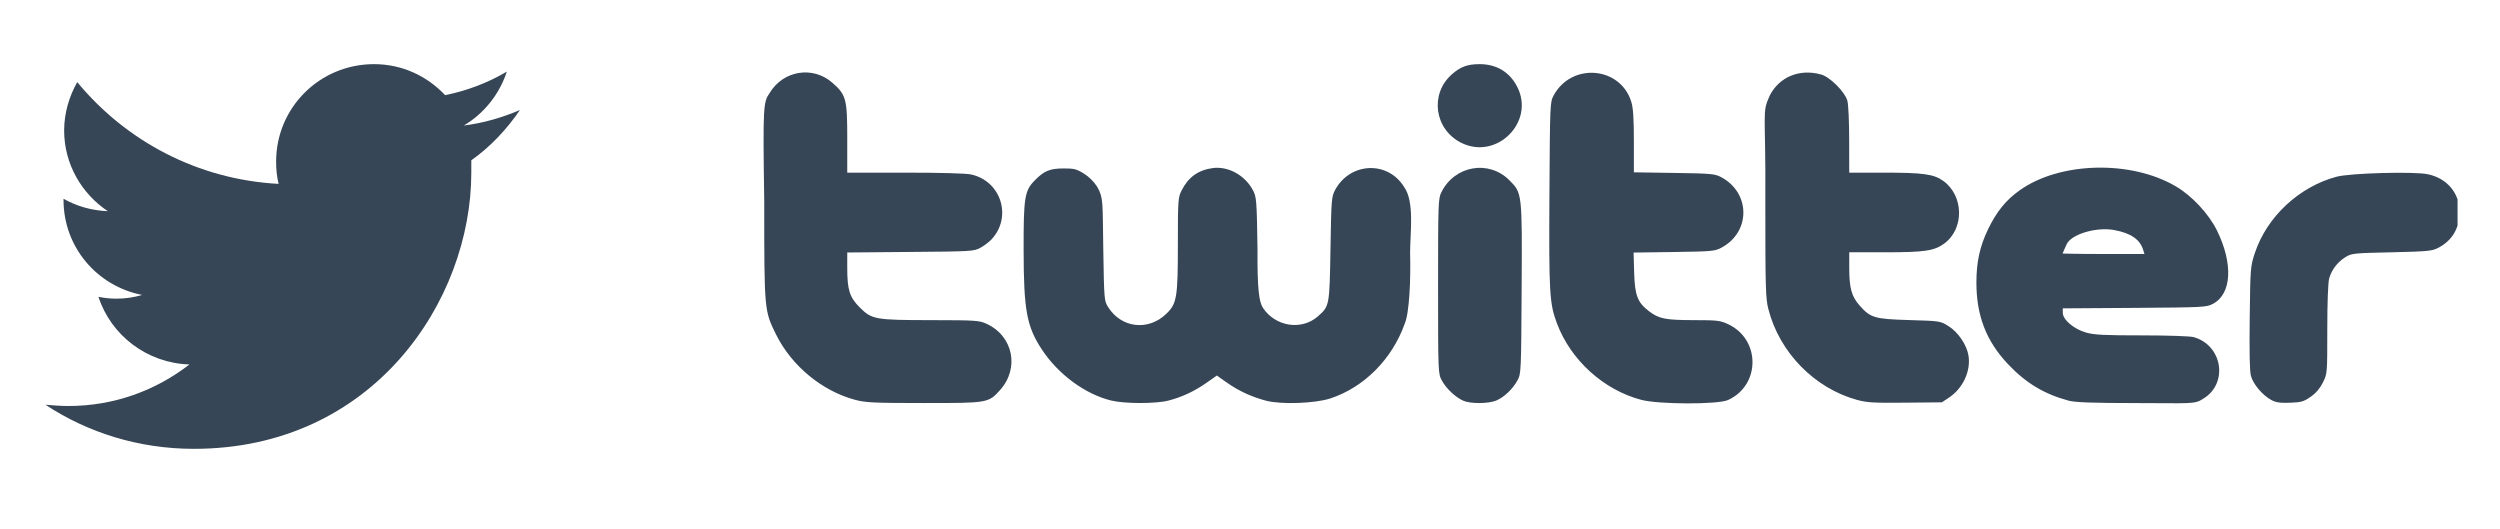 <svg xmlns="http://www.w3.org/2000/svg" xmlns:xlink="http://www.w3.org/1999/xlink" width="189" zoomAndPan="magnify" viewBox="0 0 141.75 30" height="40" preserveAspectRatio="xMidYMid meet" version="1.0"><defs><clipPath id="1975634acb"><path d="M 43 3.637 L 139.344 3.637 L 139.344 23 L 43 23 Z M 43 3.637 " clip-rule="nonzero"/></clipPath><clipPath id="f04247aee9"><path d="M 2.164 3.637 L 30 3.637 L 30 25.449 L 2.164 25.449 Z M 2.164 3.637 " clip-rule="nonzero"/></clipPath></defs><g clip-path="url(#1975634acb)"><path fill="#364656" d="M 48.477 22.668 C 46.602 22.164 44.883 20.742 44.004 18.969 C 43.332 17.609 43.332 17.617 43.332 11.371 C 43.25 5.965 43.281 5.789 43.641 5.27 C 44.406 3.992 46.094 3.719 47.199 4.695 C 47.977 5.379 48.039 5.609 48.039 7.848 L 48.039 9.789 L 51.305 9.789 C 53.301 9.789 54.758 9.828 55.055 9.891 C 56.758 10.258 57.406 12.293 56.223 13.57 C 56.082 13.719 55.797 13.938 55.586 14.051 C 55.215 14.25 55.078 14.258 51.621 14.285 L 48.039 14.316 L 48.039 15.18 C 48.039 16.441 48.168 16.852 48.754 17.438 C 49.438 18.117 49.617 18.148 52.816 18.152 C 55.297 18.156 55.52 18.168 55.922 18.352 C 57.445 19.039 57.824 20.875 56.699 22.121 C 56.043 22.852 56 22.855 52.363 22.852 C 49.527 22.852 49.066 22.828 48.477 22.668 Z M 63.008 22.711 C 61.531 22.352 60.004 21.23 59.07 19.812 C 58.211 18.504 58.043 17.586 58.039 14.156 C 58.035 11.195 58.094 10.82 58.664 10.234 C 59.191 9.691 59.527 9.551 60.305 9.551 C 60.895 9.547 61.043 9.586 61.453 9.84 C 61.746 10.02 62.035 10.309 62.215 10.598 C 62.574 11.223 62.512 11.488 62.555 14.059 C 62.602 16.984 62.605 17.051 62.828 17.406 C 63.574 18.605 65.113 18.785 66.137 17.785 C 66.727 17.211 66.785 16.875 66.785 13.852 C 66.785 11.367 66.797 11.199 66.988 10.816 C 67.371 10.051 67.93 9.645 68.754 9.531 C 69.633 9.41 70.586 9.93 71.039 10.781 C 71.242 11.164 71.258 11.32 71.301 14.121 C 71.285 16.453 71.395 17.133 71.613 17.461 C 72.32 18.523 73.797 18.75 74.719 17.941 C 75.383 17.359 75.383 17.359 75.438 14.113 C 75.484 11.324 75.496 11.16 75.695 10.781 C 76.543 9.195 78.684 9.094 79.613 10.602 C 80.215 11.434 79.953 13.199 79.953 14.34 C 79.996 15.84 79.91 17.762 79.648 18.352 C 78.934 20.363 77.344 21.961 75.434 22.59 C 74.57 22.875 72.66 22.945 71.797 22.723 C 70.969 22.504 70.25 22.176 69.566 21.695 L 68.996 21.293 L 68.422 21.695 C 67.727 22.184 67.027 22.512 66.258 22.711 C 65.543 22.898 63.777 22.898 63.008 22.711 Z M 82.973 22.723 C 82.535 22.535 81.988 22.02 81.75 21.57 C 81.543 21.184 81.539 21.137 81.539 16.227 C 81.539 11.504 81.547 11.262 81.727 10.898 C 82.477 9.387 84.41 9.047 85.582 10.219 C 86.309 10.949 86.309 10.93 86.277 16.383 C 86.25 21.09 86.246 21.188 86.043 21.562 C 85.773 22.059 85.285 22.523 84.836 22.711 C 84.398 22.895 83.379 22.902 82.973 22.723 Z M 93.062 22.672 C 90.926 22.109 89.062 20.422 88.277 18.332 C 87.855 17.203 87.82 16.625 87.852 11.039 C 87.883 5.883 87.887 5.793 88.09 5.414 C 89.109 3.527 91.895 3.766 92.5 5.793 C 92.602 6.133 92.641 6.754 92.641 8.02 L 92.641 9.77 L 94.926 9.805 C 97.035 9.836 97.238 9.855 97.594 10.047 C 99.262 10.938 99.27 13.156 97.605 14.043 C 97.234 14.242 97.066 14.258 94.918 14.289 L 92.625 14.32 L 92.656 15.441 C 92.695 16.75 92.844 17.145 93.492 17.641 C 94.062 18.078 94.422 18.148 96.055 18.152 C 97.363 18.152 97.539 18.172 97.98 18.379 C 99.828 19.238 99.828 21.84 97.98 22.68 C 97.406 22.941 94.062 22.934 93.062 22.672 Z M 105.301 22.676 C 102.879 22.012 100.891 19.98 100.266 17.523 C 100.109 16.918 100.094 16.309 100.094 11.375 C 100.129 6.25 99.875 6.449 100.355 5.395 C 100.906 4.348 102.047 3.887 103.254 4.223 C 103.758 4.359 104.605 5.207 104.746 5.711 C 104.805 5.922 104.848 6.906 104.848 7.938 L 104.852 9.789 L 106.809 9.789 C 109.051 9.789 109.645 9.871 110.184 10.258 C 111.355 11.098 111.383 12.98 110.234 13.812 C 109.664 14.227 109.121 14.305 106.863 14.305 L 104.852 14.305 L 104.852 15.176 C 104.852 16.324 104.98 16.805 105.438 17.32 C 106.055 18.023 106.285 18.09 108.27 18.148 C 110 18.199 110.012 18.199 110.48 18.492 C 111.02 18.824 111.52 19.559 111.613 20.164 C 111.754 21.039 111.297 22.023 110.504 22.547 L 110.102 22.812 L 108.031 22.832 C 106.258 22.852 105.859 22.828 105.301 22.676 Z M 117.297 22.719 C 115.895 22.34 114.859 21.715 113.844 20.637 C 112.613 19.328 112.059 17.887 112.062 16.004 C 112.062 14.855 112.262 13.957 112.719 13.008 C 113.203 12.004 113.73 11.348 114.512 10.793 C 116.785 9.168 120.832 9.066 123.375 10.57 C 124.289 11.105 125.234 12.125 125.699 13.062 C 126.633 14.957 126.539 16.672 125.469 17.23 C 125.102 17.422 124.926 17.43 121.023 17.457 L 116.961 17.484 L 116.961 17.734 C 116.961 18.129 117.59 18.66 118.277 18.855 C 118.746 18.988 119.312 19.016 121.438 19.016 C 122.875 19.016 124.184 19.059 124.375 19.113 C 126.031 19.574 126.359 21.766 124.906 22.617 C 124.434 22.938 124.148 22.855 121.137 22.855 C 118.637 22.852 117.656 22.816 117.297 22.719 Z M 121.523 14.184 C 121.344 13.578 120.824 13.219 119.875 13.043 C 118.867 12.859 117.457 13.273 117.184 13.84 C 117.062 14.09 116.949 14.375 116.949 14.375 C 116.949 14.375 117.789 14.402 119.277 14.402 L 121.59 14.402 Z M 128.777 22.676 C 128.281 22.406 127.754 21.781 127.629 21.316 C 127.555 21.043 127.535 19.977 127.559 18.016 C 127.594 15.164 127.598 15.109 127.855 14.332 C 128.539 12.285 130.363 10.586 132.484 10.02 C 133.266 9.812 136.871 9.715 137.656 9.879 C 138.746 10.105 139.457 10.949 139.457 12.016 C 139.457 12.93 139.043 13.633 138.266 14.043 C 137.902 14.234 137.691 14.258 135.609 14.305 C 133.453 14.352 133.336 14.363 132.988 14.578 C 132.531 14.863 132.199 15.301 132.062 15.797 C 132 16.027 131.957 17.172 131.957 18.684 C 131.957 21.188 131.957 21.188 131.707 21.691 C 131.539 22.027 131.312 22.293 131.012 22.5 C 130.617 22.773 130.477 22.812 129.844 22.836 C 129.277 22.855 129.047 22.824 128.777 22.676 Z M 82.855 8.098 C 81.328 7.336 81.055 5.328 82.32 4.215 C 82.812 3.781 83.211 3.637 83.895 3.637 C 84.852 3.637 85.594 4.082 86.023 4.914 C 87.051 6.91 84.867 9.098 82.855 8.098 Z M 82.855 8.098 " fill-opacity="1" fill-rule="nonzero"/></g><g clip-path="url(#f04247aee9)"><path fill="#364656" d="M 10.992 25.449 C 21.172 25.449 26.723 17.039 26.723 9.793 C 26.723 9.547 26.723 9.301 26.723 9.09 C 27.816 8.316 28.738 7.328 29.48 6.238 C 28.488 6.66 27.43 6.977 26.297 7.117 C 27.43 6.449 28.312 5.359 28.738 4.059 C 27.676 4.691 26.473 5.148 25.238 5.395 C 24.211 4.305 22.797 3.637 21.207 3.637 C 18.133 3.637 15.656 6.098 15.656 9.16 C 15.656 9.582 15.691 10.004 15.797 10.426 C 11.203 10.18 7.137 7.996 4.379 4.656 C 3.922 5.465 3.637 6.414 3.637 7.398 C 3.637 9.301 4.629 10.988 6.113 11.973 C 5.191 11.938 4.344 11.691 3.602 11.27 C 3.602 11.305 3.602 11.305 3.602 11.34 C 3.602 14.016 5.512 16.23 8.059 16.723 C 7.598 16.863 7.102 16.934 6.605 16.934 C 6.254 16.934 5.898 16.898 5.582 16.828 C 6.289 19.012 8.34 20.594 10.742 20.664 C 8.836 22.141 6.465 23.02 3.887 23.02 C 3.426 23.02 3 22.984 2.578 22.949 C 4.98 24.535 7.879 25.449 10.992 25.449 Z M 10.992 25.449 " fill-opacity="1" fill-rule="nonzero"/></g></svg>